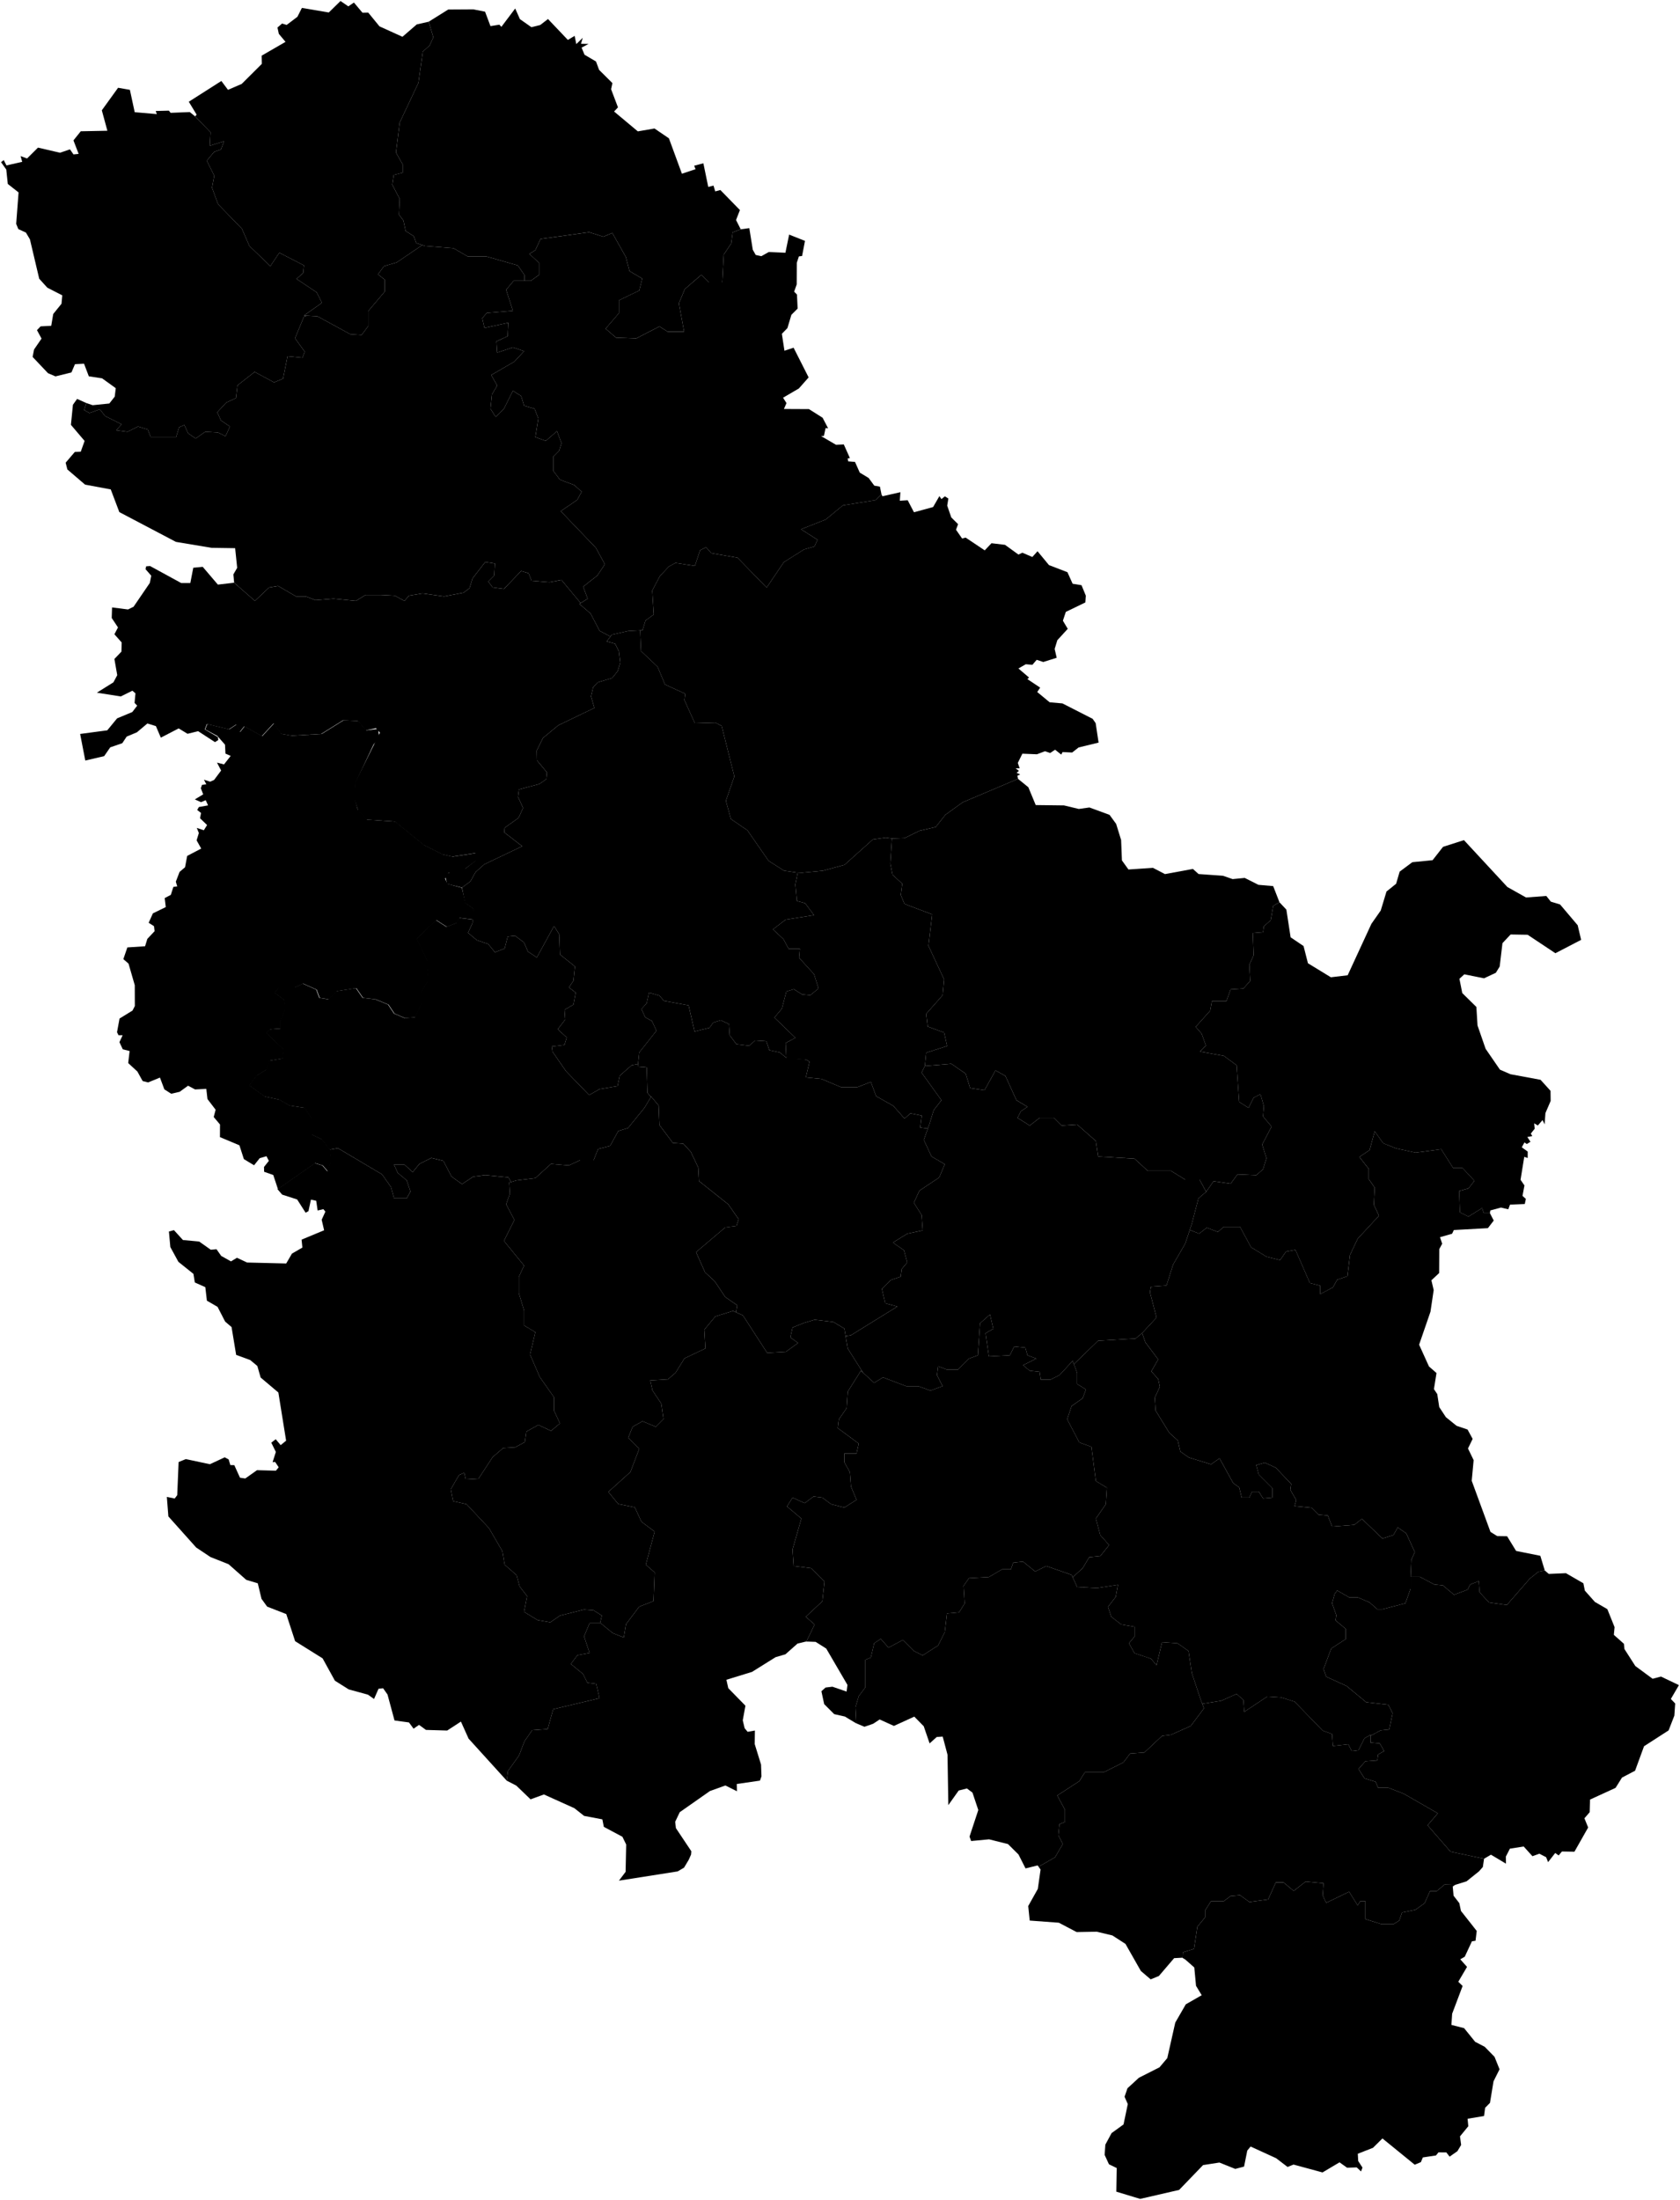 <svg xmlns="http://www.w3.org/2000/svg" xmlns:mapsvg="http://mapsvg.com" mapsvg:geoViewBox="18.814718 46.190251 23.006568 42.244813" width="544.155" height="712.311"><path d="m206.653 344.543-2.02.38-3.88 3.39-.72 3.39-5.82.97-3.39 1.94-7.5-7.75-4.36-6.3-.25-1.69 4.12-.49.73-2.42-2.91-2.66 2.42-3.15-.24-3.15 2.91-1.69.72-3.88-2.18-1.69 1.46-2.18.48-4.6-4.84-3.88-.24-6.54-1.7-2.66-5.57 10.17-2.9-1.94-1.22-2.9-2.9-2.18-2.42.24-.97 3.87-3.15 1.22-2.18-2.67-3.63-1.21-2.91-2.42 1.45-3.15.25-4.6-2.67-1.94-.99-4.96 2.72-1.98 1.67-3.01 2.83-2.53 12.29-5.86-5.82-4.5.13-1.46 4.51-3.24 1.47-3.2-1.66-3.59.32-2.42 6.58-1.73 2.24-1.57.22-2.22-3.22-3.89-.06-3.17 2-4.05 4.98-4.12 11.69-5.63-1.09-3.74.68-2.94 1.5-1.61 4.67-1.39 1.8-2.26.83-2.71-.44-3.64-1.24-2.51-2.74-.73 1.69-2.18 5.33-1.21 3.82-.2.29 6.71 5.37 5.08 2.4 5.75 6.57 3-.26 2.08 3.37 7.47 6.67-.2 2 1.06 4.11 16.34-2.74 7.92 1.63 5.88 5.36 3.68 6.83 9.85 5.01 3.2 3.94.58.51.02-.78 3.88.49 5.32 2.66.73 2.91 3.87-9.21 1.46-4.11 3.15 3.39 3.14 1.69 3.15h3.64l-.25 2.91 4.85 5.32 1.45 4.61-2.66 2.18-2.67-.25-2.66-1.69-2.42.73-1.46 5.56-2.42 2.91 6.78 6.54-3.15 1.69.23 4.79-2.11-1.73-3.39-.73-.97-2.91-3.64-.24-1.93 1.7-4.12-.49-2.18-2.9-.24-3.64-2.67-1.21-2.42.73-1.21 1.69-4.84 1.22-1.94-8.48-7.99-1.45-1.45-1.7-3.39-.97-.73 3.39-1.7 1.94 1.22 2.66 2.17 1.21 1.46 3.15-5.57 7.03zM136.783 79.353l-8.29 5.63-4.12 1.21-1.94 2.66 2.18 1.7v3.87l-5.32 6.3v4.84l-2.18 2.91-3.64-.24-10.65-5.81-4.36-.25 5.81-4.11-1.69-3.39-6.54-4.36 2.18-1.94.24-2.42-7.99-4.12-2.91 4.36-6.78-6.54-2.42-5.57-7.75-7.99-1.94-5.33.73-3.87-2.42-4.85 2.42-2.9 2.18-.73.97-2.66-4.6 1.45.24-4.36-5-5.16.5-.55-2.54-4.19 10.55-6.72 2.14 2.87 4.45-1.92 6.51-6.48-.05-2.67 7.73-4.47-2.17-2.59-.44-2.05 1.49-1.29 1.49.45 3.49-2.65 1.44-2.86 8.71 1.48 3.8-3.72 2.53 1.74 1.81-1.24 2.77 3.29 1.86-.04 3.65 4.46 7.44 3.38 4.64-4.01 3.87-.87 1.49 5.06-1.21 2.66-2.18 1.94-1.45 10.17-6.05 12.83-1.21 9.69 2.18 3.88v2.66l-2.91.73-.48 3.14 2.42 4.6-.24 5.09 1.45 1.94.72 3.39 2.67 1.69.72 2.18z"/><path d="m197.723 206.123-3.51-1.85-2.9-5.57-3.64-3.15 2.67-1.69-1.45-3.88 4.6-3.63 2.42-3.63-2.91-5.33-11.38-11.87 5.33-3.63 1.45-2.66-2.42-2.18-4.6-1.7-2.18-2.9v-4.6l1.94-1.94.72-2.42-1.45-3.88-3.63 3.15-3.39-1.21.97-6.05-1.22-3.15-3.39-.97-.96-3.15-2.67-1.69-2.9 5.81-2.67 2.66-1.69-2.66.48-4.6 1.7-2.91-1.94-3.39 7.51-4.36 3.14-3.39-3.63-1.21-5.08 1.69-.25-3.63 3.64-1.69.24-4.36-7.75 1.69-.73-3.14 1.46-1.7 8.47-.73-2.18-6.78 2.42-2.9h5.57l2.67-1.94v-3.88l-3.15-2.9 1.94-1.21 1.69-3.63 15.74-2.18 4.6 1.45 2.91-1.21 4.36 7.75 1.21 4.6 4.12 2.42-.97 3.87-6.54 3.15v4.12l-4.36 5.09 3.39 2.9 6.54.24 7.51-3.87 2.66 1.69h5.33l-1.7-9.2 1.94-4.6 5.33-4.6 2.42 2.42h4.36l.48-8.96 2.42-3.63.49-3.63 2.6-.95 2.78-.38 1.12 7 .96 1.69 1.82.39 2.4-1.34 5.39.24 1.21-5.89 5.13 2.04-.94 4.89-1.03.13-.68 2.06-.03 7.01-.83 2.35.91.93.22 4.55-2.02 2.01-1.29 4.31-1.8 1.85.84 5.48 2.96-.98 4.87 9.62-3.16 3.58-5.12 2.99 1.11 1.75-.83 1.9 8.1.04 4.43 2.8 1.78 3.42-.82-.07-.54 2.54-.93.04 4.84 2.82 2.53-.11 1.98 4.43-.72.09.15.96 2.22.18 1.54 3.46 2.88 1.75 1.83 2.48 1.82.32.5 2.41-1.83 1.95-10.66 1.7-5.57 4.6-7.99 3.14 5.33 3.4-.97 2.17-3.39.97-6.54 4.12-5.57 8.23-9.44-9.68-8.48-1.46-1.69-1.93-1.94.97-1.69 5.08-6.3-.97-2.18 1.21-2.91 3.15-2.42 4.6.49 7.75-2.67 1.94-.97 3.15-4.6.24-5.33 1.21z"/><path d="M169.903 90.943v-1.84l-2.18-3.15-10.17-2.91h-6.06l-4.6-2.66-9.2-.73-2.91-.97-.72-2.18-2.67-1.69-.72-3.39-1.45-1.94.24-5.09-2.42-4.6.48-3.14 2.91-.73v-2.66l-2.18-3.88 1.21-9.69 6.05-12.83 1.45-10.17 2.18-1.94 1.21-2.66-1.49-5.06 6.32-3.95 8.13-.05 3.8.76 1.75 4.67 2.89-.47.64.71 4.48-5.95 1.53 3.45 3.73 2.61 2.85-.71 2.51-1.94 6.44 6.77 2.19-1.32.54 2.67 2.09-2.04-.57 1.94 2.46.04-2.27 1.2.96 2.31 3.71 2.18 1.01 2.72 4.31 4.28-.43 1.98 2.23 5.88-1.26 1.34 7.69 6.43 5.4-.93 4.67 3.18 4.21 11.47 4.41-1.47-.44-1.13 2.98-.78 1.58 7.65 1.7-.43.56 1.88 1.66-.45 6.34 6.49-1.26 3.23 1.52 3-2.6.95-.49 3.63-2.42 3.63-.48 8.96h-4.36l-2.42-2.42-5.33 4.6-1.94 4.6 1.7 9.2h-5.33l-2.66-1.69-7.51 3.87-6.54-.24-3.39-2.9 4.36-5.09v-4.12l6.54-3.15.97-3.87-4.12-2.42-1.21-4.6-4.36-7.75-2.91 1.21-4.6-1.45-15.74 2.18-1.69 3.63-1.94 1.21 3.15 2.9v3.88l-2.67 1.94zM257.883 282.523l-3.94-.58-5.01-3.2-6.83-9.85-5.36-3.68-1.63-5.88 2.74-7.92-4.11-16.34-2-1.06-6.67.2-3.37-7.47.26-2.08-6.57-3-2.4-5.75-5.37-5.08-.29-6.71.78-.04.97-3.15 2.67-1.94-.49-7.75 2.42-4.6 2.91-3.15 2.18-1.21 6.3.97 1.69-5.08 1.94-.97 1.69 1.93 8.48 1.46 9.44 9.68 5.57-8.23 6.54-4.12 3.39-.97.97-2.17-5.33-3.4 7.99-3.14 5.57-4.6 10.66-1.7 1.83-1.95.29.71 5.85-1.32-.19 2.77 2.55-.16 2.03 3.89 6.2-1.69 2.04-3.54.66.97 1.11-.9 1.13.72-.37 2.3 1.31 3.8 2.21 2.2-.67 1.8 1.98 2.85 1.13-.31 6.19 4.14 2.19-2.31 4.38.52 4.35 3.15 1.28-.6 3.22 1.39 1.68-1.87 3.71 4.49 5.98 2.3 1.68 3.74 2.88.47 1.4 3.4-.15 2.18-6.33 3.06-.95 2.85 1.57 2.64-3.37 3.68-.87 2.83.66 2.86-4.35 1.37-2.13-.71-1.39 1.62-2.15-.18-2.37 1.37 3.43 2.93-.53.51 4.14 2.76-.96 1.42 4.04 3.33 4.13.36 9.78 4.99.98 1.4.95 6.3-6.47 1.57-2.09 1.64-3.1-.15-.44.82-1.99-1.58-1.59 1.07-1.67-.58-2.62.99-4.72-.19-1.48 2.99.61 1.75h-1.31l1.05.82-.73.66 1.17.49-.92.42.21 1.02-17.9 7.58-5.64 4.06-3.11 3.95-5.27 1.23-4.81 2.35-4.1.15-2.01-.29-4.21.61-9.14 8.2-7.01 1.91-6.75.64zM99.473 102.233l-1.01.28-2.91 7.03 3.15 4.35-.72 1.94-4.85-.48-1.45 7.26-2.91 1.21-6.29-3.39-5.57 4.36-.49 4.12-3.15 1.45-2.9 3.15 1.21 2.66 2.91 1.94-1.46 3.15-2.42-1.21-4.12-.24-3.14 2.18-2.43-1.7-1.21-2.66-1.69.72-.97 3.15h-8.23l-.97-2.42-3.15-.97-3.39 1.7-3.63-.49 1.69-1.94-5.33-2.66-1.69-2.18-3.39 1.21-1.7-.97.68-2.28 2.07.71 5.4-.55 1.75-2.23.33-2.73-4.42-3.19-4.3-.65-1.55-4.08-2.94.15-1.15 2.68-5.17 1.27-2.41-1.03-4.99-5.27.47-2.41 2.42-3.53-1.48-2.74 1.18-1.22 3.44-.18.65-3.83 2.68-3.31.25-2.72-4.84-2.48-2.63-2.9-3.01-12.76-1.3-2.19-2.46-1.13-.69-1.69.77-10.18-3.49-2.75-.49-4.66-1.69-2.39.87-.67.88 1.72 5.1-1.15-.52-1.87 2.09.78 3.54-3.52 7.15 1.66 3.21-1.1 1.14 1.64 1.67-.17-1.68-4.37 2.37-2.95 8.62-.17-1.8-6.62 5.27-7.3 3.82.67 1.56 7.24 7.16.62-.35-1.01 4.27-.11.55.71 6.21-.25 1.72 1.39 5 5.16-.24 4.36 4.6-1.45-.97 2.66-2.18.73-2.42 2.9 2.42 4.85-.73 3.87 1.94 5.33 7.75 7.99 2.42 5.57 6.78 6.54 2.91-4.36 7.99 4.12-.24 2.42-2.18 1.94 6.54 4.36 1.69 3.39-5.81 4.11z"/><path d="m27.943 130.503-.68 2.28 1.7.97 3.39-1.21 1.69 2.18 5.33 2.66-1.69 1.94 3.63.49 3.39-1.7 3.15.97.97 2.42h8.23l.97-3.15 1.69-.72 1.21 2.66 2.43 1.7 3.14-2.18 4.12.24 2.42 1.21 1.46-3.15-2.91-1.94-1.21-2.66 2.9-3.15 3.15-1.45.49-4.12 5.57-4.36 6.29 3.39 2.91-1.21 1.45-7.26 4.85.48.72-1.94-3.15-4.35 2.91-7.03 1.01-.28 3.35.19 10.65 5.81 3.64.24 2.18-2.91v-4.84l5.32-6.3v-3.87l-2.18-1.7 1.94-2.66 4.12-1.21 8.29-5.63.91.3 9.2.73 4.6 2.66h6.06l10.17 2.91 2.18 3.15v1.84h-3.54l-2.42 2.9 2.18 6.78-8.47.73-1.46 1.7.73 3.14 7.75-1.69-.24 4.36-3.64 1.69.25 3.63 5.08-1.69 3.63 1.21-3.14 3.39-7.51 4.36 1.94 3.39-1.7 2.91-.48 4.6 1.69 2.66 2.67-2.66 2.9-5.81 2.67 1.69.96 3.15 3.39.97 1.22 3.15-.97 6.05 3.39 1.21 3.63-3.15 1.45 3.88-.72 2.42-1.94 1.94v4.6l2.18 2.9 4.6 1.7 2.42 2.18-1.45 2.66-5.33 3.63 11.38 11.87 2.91 5.33-2.42 3.63-4.6 3.63 1.45 3.88-2.26 1.43-6.22-7.49-3.87.73-5.81-.48-.97-2.43-2.42-.72-5.57 5.81-3.64-.48-1.45-1.94 1.94-1.94.24-3.87-3.15-.49-4.12 5.33-.96 3.15-1.94 1.45-6.3 1.21-7.02-.97-4.36.73-1.45 1.69-3.15-1.69-4.6-.24h-4.85l-3.14 1.93-7.27-.72-5.81.48-3.15-1.21h-3.15l-5.81-3.39-2.91.49-4.6 4.35-6.74-5.89-.24-2.69 1.23-2.12-.66-6.37-7.63-.11-11.55-1.93-18.33-9.64-2.78-7.35-8.32-1.55-5.73-4.91-.56-2.19 2.97-3.48 1.92-.07 1.25-3.5-4.43-5.21.65-6.51 1.35-1.88z"/><path d="m188.083 195.293-.41.26 3.64 3.15 2.9 5.57 3.51 1.85-1.23 1.59 2.74.73 1.24 2.51.44 3.64-.83 2.71-1.8 2.26-4.67 1.39-1.5 1.61-.68 2.94 1.09 3.74-11.69 5.63-4.98 4.12-2 4.05.06 3.17 3.22 3.89-.22 2.22-2.24 1.57-6.58 1.73-.32 2.42 1.66 3.59-1.47 3.2-4.51 3.24-.13 1.46 5.82 4.5-12.29 5.86-2.83 2.53-1.67 3.01-2.72 1.98-4.84-1.2-.62-2.74 2.03-1.36 4.58-.88 3.33-2.59-.14-2.39-7.5 1.15-3.26-.76-6.01-3.02-9.32-7.59-9.16-.62-2.67-2.74-1.28-3.97.23-5.21 8.05-16.25-1.28-1.44-3.28.69-2.63-3.05-4.74-.2-7.08 4.42-9.63.57-3.42-.62-2.36-3.4-3.84 4.16-5.71-3.17-1.44 1.82-1.14-2.43-2.37 1.57-7.12-1.71-.69 1.75 4.25 2.46.13.97-1.07.68-5.46-3.54-3.43.84-2.87-1.74-5.78 2.99-1.6-3.74-2.75-.85-3.4 2.86-3.32 1.39-1.41 2.13-3.91 1.35-1.97 2.85-6.11 1.42-1.67-8.61 8.79-1.17 3.18-3.87 4.94-2.06 1.57-2.06-.85-.88.29-3.11-.99-.85-3.77 1.86-7.74-1.22 5.36-3.35 1.24-2.32-.92-5.25 2.28-2.38.08-2.96-2.36-2.65 1.16-2.22-2.03-3.06.11-3.42 5.17.66 1.8-.88 5.27-7.72.45-2.33-1.85-2.12.21-.92 1.27-.09 10.07 5.5h2.96l.96-4.95 3.06-.29 4.9 5.75 5.27-.61 6.74 5.89 4.6-4.35 2.91-.49 5.81 3.39h3.15l3.15 1.21 5.81-.48 7.27.72 3.14-1.93h4.85l4.6.24 3.15 1.69 1.45-1.69 4.36-.73 7.02.97 6.3-1.21 1.94-1.45.96-3.15 4.12-5.33 3.15.49-.24 3.87-1.94 1.94 1.45 1.94 3.64.48 5.57-5.81 2.42.72.97 2.43 5.81.48 3.87-.73z"/><path d="m153.303 297.793-4.46-.57-.97 1.69-3.15 1.21-3.39-2.18-6.3 6.06 3.39 7.02.25 3.87-.25 3.15-1.93 3.39v3.64l-1.94 4.35-3.39.25-3.39-1.46-1.94-2.9-4.12-1.7-4.11-.48-2.18-3.15-6.3.97-2.66 2.66-2.91-.48-.97-2.67-4.36-1.93-2.66 1.21h-5.09l-1.45 1.69 3.15 2.42.24 2.91-1.45 3.63v2.67l-3.39.24-1.21 1.21 5.57 5.33-.24 2.9-4.36.73-.97 2.91-3.15 1.93-2.42 3.15 5.08 3.63 4.6.97 3.39 1.94 4.85.73 2.42 3.63v5.08l3.15 1.46 2.68 3.39.22 3.87-.96 3.15-1.7-1.94-2.42-.72-12.07 8.43-1.52-4.59-2.96-1.05-.04-1.55 1.57-1.98-.77-1.51-2.18.63-1.84 2.31-3.3-2-1.44-4.47-6.31-2.65.02-4.09-2.04-2.42.62-2.36-2.64-3.45-.38-3.3-3.63.18-2.28-1.21-2.71 1.97-2.75.63-2.22-1.42-1.42-3.81-3.84 1.57-1.77-.45-1.71-3.09-2.97-2.73.46-3.9-2.21-.56-1.09-2.31 1.04-2.23h-1.32l-.5-.99.82-4.43 4.2-2.59.75-1.46-.02-6.74-2.02-6.99-1.68-1.46 1.3-3.79 5.74-.38.73-2.38 2.35-2.5-.2-1.63-1.72-1.09 1.37-3.05 4.17-2.03-.35-2.92 1.99-1.04.82-2.58 1.25-.16-.45-1.53 1.21-3.16 1.78-1.52.68-3.66 4.55-2.38-1.49-2.67.73-2.37-.67-1.65 2.28.76 1.05-1.69-2.28-2.2.33-1.71-1.25-.97.55-.96 2.97-.53-.76-1.68-1.52.64-2-.89 2.7-1.64-.76-1.97.37-1.09 1.39-.2-.75-1.49 2.01.65 1.27-.56 2.28-3.05-1.34-2.57 2.27.59 2.17-2.76-1.7-.74-.14-2.89-2.49-2.84-3.92-2.1.69-1.75 7.12 1.71 2.37-1.57 1.14 2.43 1.44-1.82 5.71 3.17 3.84-4.16 2.36 3.4 3.42.62 9.64-.57 7.08-4.42 4.73.2 2.63 3.05 3.84-.47.35 2.99-1.83 2.04-5.85 12.44-.23 5.21.93 3.4 3.03 3.31 9.15.62 9.32 7.59 6.01 3.02 3.27.76 7.49-1.15.14 2.39-3.87 2.9-5.06 1.09-1.17 1.87.78 1.71 4.64 1.25 1.19 4.91 2.67 1.94z"/><path d="m153.153 297.793-.11 1.12-1.45 3.15 2.91 2.42 3.63 1.21 2.18 2.67 3.15-1.22.97-3.87 2.42-.24 2.9 2.18 1.22 2.9 2.9 1.94 5.57-10.17 1.7 2.66.24 6.54 4.84 3.88-.48 4.6-1.46 2.18 2.18 1.69-.72 3.88-2.91 1.69.24 3.15-2.42 3.15 2.91 2.66-.73 2.42-4.12.49.25 1.69 4.36 6.3 7.5 7.75 3.39-1.94 5.82-.97.72-3.39 3.88-3.39 2.02-.38-.09.87 2.91.24.24 8.23 1.14 1.33-2.11 3.52-5.32 6.54-3.15.96-2.67 4.85-3.87.97-1.45 3.63h-4.36l-3.64 1.69-5.81-.48-5.08 4.6-6.06.73-1.82.54-.84-1.51-7.51-.73-3.87.49-3.64 2.42-3.39-2.42-2.66-5.09-3.87-.97-3.88 1.94-2.18 2.66-2.66-2.42h-3.39l1.21 2.67 2.9 2.42 1.21 3.63-1.21 2.18h-4.11l-.97-3.63-2.91-4.12-14.29-8.48-2.65.49-2.67-3.39-3.15-1.46v-5.08l-2.42-3.63-4.85-.73-3.39-1.94-4.6-.97-5.08-3.63 2.42-3.15 3.15-1.93.96-2.91 4.36-.73.25-2.9-5.57-5.33 1.21-1.21 3.39-.24v-2.67l1.45-3.63-.24-2.91-3.15-2.42 1.45-1.69h5.09l2.66-1.21 4.36 1.93.97 2.67 2.91.48 2.66-2.66 6.3-.97 2.18 3.15 4.11.48 4.12 1.7 1.94 2.9 3.39 1.46 3.39-.25 1.93-4.35v-3.64l1.94-3.39.24-3.15-.24-3.87-3.39-7.02 6.3-6.06 3.39 2.18 3.15-1.21.97-1.69zM300.543 365.433l-2.49-.31.49-3.87-3.63-.73-1.94 1.69-3.63-4.11-5.57-3.15-1.7-4.6-4.36 1.69h-5.33l-6.29-2.66-5.09-.49 1.21-5.08-1.21-.73-6.29-.24-.25-5.09 3.15-1.69-6.78-6.54 2.42-2.91 1.46-5.56 2.42-.73 2.66 1.69 2.67.25 2.66-2.18-1.45-4.61-4.85-5.32.25-2.91h-3.64l-1.69-3.15-3.39-3.14 4.11-3.15 9.21-1.46-2.91-3.87-2.66-.73-.49-5.32.78-3.88 1.4.06 6.75-.64 7.01-1.91 9.14-8.2 4.21-.61 2.01.29-.54 8.1.72 3.64 3.15 2.9-.48 3.64 1.21 2.9 8.96 3.39-1.21 10.17 5.08 10.9-.48 5.09-5.33 6.05.49 4.12 5.32 1.93.97 4.36-6.78 2.18-.42 4.29-1.07 2.15 6.43 8.93-2.5 3.21-1.43 4.65z"/><path d="m299.573 345.193.42-4.29 6.78-2.18-.97-4.36-5.32-1.93-.49-4.12 5.33-6.05.48-5.09-5.08-10.9 1.21-10.17-8.96-3.39-1.21-2.9.48-3.64-3.15-2.9-.72-3.64.54-8.1 4.1-.15 4.81-2.35 5.27-1.23 3.11-3.95 5.64-4.06 17.9-7.58 3.34 2.72 2.39 5.77 9.17.11 4.78 1.15 3.45-.48 6.51 2.39 2.14 2.93 1.61 5.22.26 6.6 2.11 2.94 7.95-.53 3.88 2.02 9.06-1.67 1.82 1.65 7.91.56 3.12 1.08 3.93-.38 4.42 2.23 4.79.42 2.04 5.24-2.01 1.13-.83 4.69-2.21 1.93-.27 1.94-3.32.27.28 7.18-1.38 3.04.27 5.25-2.21 2.48-4.14.28-1.38 3.86h-4.69l-.55 3.04-4.7 5.25 1.93 2.21 1.38 3.86-1.93 1.93 7.73 1.38 4.14 3.04.83 11.88 3.04 1.93 1.66-3.32 2.21-1.1 1.1 3.87-.27 3.31 2.76 3.31-3.04 5.8 1.38 4.42-1.1 3.59-2.21 1.93-6.08-.27-2.21 3.03-5.52-.82-2.4 3.42-2.15-3.93h-4.64l-4.64-2.86h-7.51l-4.28-3.93-11.79-.71-.72-5-6.07-5.36-5 .35-2.5-2.5h-4.65l-3.21 2.5-3.94-2.5 1.08-2.14 2.14-1.43-3.57-2.14-3.58-7.86-3.21-1.79-3.57 6.43-4.65-.71-1.43-4.65-4.64-3.21zM254.693 342.543l6.31.54 1.21.73-1.21 5.08 5.09.49 6.29 2.66h5.33l4.36-1.69 1.7 4.6 5.57 3.15 3.63 4.11 1.94-1.69 3.63.73-.49 3.87 2.49.31-1.32 3.7 2.5 5.36 4.29 2.5-1.79 4.29-6.43 4.28-1.79 3.93 2.5 3.93.36 5-5 1.08-4.65 2.86 3.58 2.5 1.07 3.93-1.79 2.14-.36 2.5-3.21 1.07-2.86 2.86 1.07 4.65 3.93 1.07-15 9.29-1.74.29-.41-2.44-3.57-2.14-6.07-.72-3.58 1.08-3.57 1.43-.71 3.21 2.5 1.79-3.93 2.86-6.08.35-7.86-12.14-2.23-1 .38-2.28-3.87-2.66-3.39-5.09-3.15-2.91-2.91-6.53 9.45-8 3.63-.48.73-2.18-3.39-4.84-9.45-7.51-.24-4.36-2.42-5.09-2.42-2.66-3.39-.24-4.36-5.81-.25-6.3-2.42-2.91-.07.12-1.14-1.33-.24-8.23-2.91-.24.49-4.6 5.57-7.03-1.46-3.15-2.17-1.21-1.22-2.66 1.7-1.94.73-3.39 3.39.97 1.45 1.7 7.99 1.45 1.94 8.48 4.84-1.22 1.21-1.69 2.42-.73 2.67 1.21.24 3.64 2.18 2.9 4.12.49 1.93-1.7 3.64.24.97 2.91 3.39.73z"/><path d="m347.843 441.743-.39-1.08-4.29 4.64-2.86 1.43h-3.21l-.36-2.5-3.21-.36-2.15-1.79 4.29-2.14-2.86-1.07-.71-2.5-3.58-.36-1.43 2.86-6.78.36-1.08-7.51 2.51-1.43-1.08-4.64-3.21 2.86-.72 10.36-2.86 1.07-3.57 3.57h-3.57l-2.86-1.07-.36 2.86 1.79 3.57-3.93 1.43-3.93-1.43h-3.93l-7.5-2.86-2.86 1.79-3.6-3.3-4.97-7.85-.67-3.99 1.74-.29 15-9.29-3.93-1.07-1.07-4.65 2.86-2.86 3.21-1.07.36-2.5 1.79-2.14-1.07-3.93-3.58-2.5 4.65-2.86 5-1.08-.36-5-2.5-3.93 1.79-3.93 6.43-4.28 1.79-4.29-4.29-2.5-2.5-5.36 1.78-5 1.43-4.65 2.5-3.21-6.43-8.93 1.07-2.15 8.58-.71 4.64 3.21 1.43 4.65 4.65.71 3.57-6.43 3.21 1.79 3.58 7.86 3.57 2.14-2.14 1.43-1.08 2.14 3.94 2.5 3.21-2.5h4.65l2.5 2.5 5-.35 6.07 5.36.72 5 11.79.71 4.28 3.93h7.51l4.64 2.86h4.64l2.15 3.93-2.5 2.14-2.15 8.22-2.14 6.43-3.93 6.79-2.14 6.79-5 .36-.36 1.78 2.14 8.22-4.64 5-2.15 1.79-12.14.71z"/><path d="m390.683 385.923 2.4-3.42 5.52.82 2.21-3.03 6.08.27 2.21-1.93 1.1-3.59-1.38-4.42 3.04-5.8-2.76-3.31.27-3.31-1.1-3.87-2.21 1.1-1.66 3.32-3.04-1.93-.83-11.88-4.14-3.04-7.73-1.38 1.93-1.93-1.38-3.86-1.93-2.21 4.7-5.25.55-3.04h4.69l1.38-3.86 4.14-.28 2.21-2.48-.27-5.25 1.38-3.04-.28-7.18 3.32-.27.27-1.94 2.21-1.93.83-4.69 2.01-1.13 2.23 2.37 1.38 8.97 4.19 2.83 1.42 5.57 7.43 4.54 5.44-.65 7.69-16.66 3.02-4.31 1.87-6.16 3.11-2.5 1.15-3.93 4.09-3.05 6.58-.66 3.38-4.32 6.77-2.17 14.07 15.18 6.04 3.39 6.57-.49 1.46 1.84 3 .91 5.7 6.73 1.12 4.73-8.34 4.33-8.99-5.98-5.51-.09-2.64 2.81-.9 7.56-1.24 2.03-3.83 1.79-6.39-1.29-1.58 1.45.92 4.62 4.57 4.5.37 5.99 2.62 7.56 4.64 6.75 3.4 1.48 9.76 1.81 3.23 3.57.04 3.27-1.69 3.93-.27 3.66-.66-1.4-1.53 1.76-1.19-.7.18 1.73-1.27 1.6.49.8-1.61.3 1.01 1.55-1.18.72-.77-.52-.86 1.59 1.92 1.38-.01 2.08-1.11-.38-1.2 7.43 1.26 1.84-.63 3.38 1.09.97-.35 1.66-4.78.2-.57 1.51-2.35-.56-3.46.93-.13.89h-1.98l-.55-1.66-4.42 2.76-2.76-1.38-.27-6.9 3.03-.83 1.93-2.48-3.86-4.14h-3.04l-3.86-6.08-8.29 1.11-6.35-1.39-4.14-1.65-2.76-3.87-1.66 6.08-3.31 2.21 3.03 3.86v3.32l1.94 2.76-.28 5.52 1.66 3.59-6.9 7.45-2.49 5.25-.83 6.9-3.31 1.11-1.38 2.48-4.14 2.21v-2.76l-3.32-.83-4.69-10.77-3.04.56-1.93 2.76-4.42-1.11-4.97-3.03-3.59-6.63h-5.25l-1.93 1.65-3.59-1.37-2.48 1.93-3.02-1.21.66-1.99 2.15-8.22z"/><path d="m482.593 392.853 1.23 2.39-1.89 2.46-11.03.61-.57 1.2-3.91 1.12.7 2.12-.94 1.74-.04 7.75-2.51 2.35.74 3.16-1.04 7.01-3.68 10.68 3.19 7.04 2.44 2.14-.83 5.21 1.08 1.61.64 4.2 2.15 3.27 3.47 2.8 3.55 1.2 1.65 3.04-1.51 3.1 1.83 3.77-.62 6.69 6.07 16.55 2.18 1.36 3.21.05 2.91 4.75 7.85 1.58 1.44 4.75-2.07.41-2.76 2.21-7.45 8.56-5.8-.83-3.04-3.31-.27-3.59-2.77 1.1-.82 1.66-4.42 1.66-3.59-3.04-2.76-.28-4.7-2.48h-3.03v.74l.27-6.26 1.11-2.49-2.76-6.07-2.77-1.94-1.38 2.49-3.59 1.1-6.62-6.35-2.49 1.94-7.18.55-1.38-3.59-3.04-.28-2.21-2.21-5.52-.55.55-1.93-1.93-3.32.28-1.93-4.97-5.24-3.59-1.66-2.76.83.82 3.03 4.42 4.42v3.04l-3.03.28-1.39-2.21h-2.2l-.83 1.93h-2.49l-.83-3.31-1.93-1.38-4.42-8.01-2.76 1.93-7.18-2.21-2.76-1.93-.83-3.59-2.76-2.49-4.42-7.18-.27-4.14 1.65-3.59-.55-2.48-2.21-2.49 2.21-3.86-4.14-5.53-1.05-3.01.02-.02 4.64-5-2.14-8.22.36-1.78 5-.36 2.14-6.79 3.93-6.79 1.48-4.44 3.02 1.21 2.48-1.93 3.59 1.37 1.93-1.65h5.25l3.59 6.63 4.97 3.03 4.42 1.11 1.93-2.76 3.04-.56 4.69 10.77 3.32.83v2.76l4.14-2.21 1.38-2.48 3.31-1.11.83-6.9 2.49-5.25 6.9-7.45-1.66-3.59.28-5.52-1.94-2.76v-3.32l-3.03-3.86 3.31-2.21 1.66-6.08 2.76 3.87 4.14 1.65 6.35 1.39 8.29-1.11 3.86 6.08h3.04l3.86 4.14-1.93 2.48-3.03.83.27 6.9 2.76 1.38 4.42-2.76.55 1.66zM165.513 382.763l-.6.18.24 3.64-1.21 3.39 2.67 5.08-3.39 6.78 6.53 7.99-1.69 3.64v5.32l1.69 5.57v4.85l3.64 2.18-1.7 7.26 3.15 7.27 4.6 6.54v4.35l1.94 4.12-2.91 2.42-4.11-1.93-3.88 2.18-.48 3.39-3.15 1.69-3.88.24-3.39 2.91-4.6 7.02-4.12.24-.48-2.18-1.69.73-2.67 4.6.73 3.88 4.36.97 7.26 7.75 4.36 7.5.73 4.36 3.87 3.39.97 3.63 2.42 3.15-.97 5.09 4.36 2.66 4.12.73 3.15-2.18 7.75-1.94 3.15.24 2.66 1.7-.58 2.45h-3.4l-1.78 4.29 1.78 5.36-3.93.72-2.14 2.85 3.93 3.22 1.43 2.86 2.86.35 1.07 4.65-15.01 3.57-1.78 6.43-5.01.36-2.5 3.57-1.78 4.65-3.58 5-.4 3.12-12.35-13.61-2.48-5.52-4.45 2.9-6.87-.2-2.25-1.63-1.77 1.23-1.49-2.02-4.68-.64-2.27-8.41-1.43-2.02-1.48.16-1.45 3.31-1.99-1.4-6.21-1.7-4.48-2.82-3.98-7.23-8.9-5.56-2.87-8.78-6.2-2.42-1.82-2.52-1.21-5.03-3.73-1.12-5.72-5.05-5.9-2.35-4.59-3.06-9.02-10.08-.49-6.32 2.54.53.82-1.09.45-10.73 2.34-.95 7.79 1.66 4.8-2.23 1.27.66.56 1.85 1.28.02 1.84 4.07 1.71.25 3.8-2.69 6.11.17.92-1.1-1.15-1.73-.83.07 1.06-3.32-1.48-3 1.43-1.11 1.61 1.91 1.76-1.44-2.51-15.6-5.74-4.85-1.07-3.74-2.32-1.93-4.54-1.66-1.49-9.01-2.08-1.78-2.45-4.76-3.46-2.01-.51-4.38-3.4-1.51-.45-2.78-4.87-3.91-2.61-4.78-.46-5.04 1.63-.44 2.91 3.2 5.26.49 3.76 2.66 1.85-.17 1.52 2.16 3.17 1.78 1.94-1.17 3.29 1.54 12.66.31 1.86-3.2 3.38-1.95-.26-2.57 7.3-3.04-.79-3.4 1.2-2.64-.65-.79-1.86.43-.46-3.15-1.71-.37-.8 3.74-.92.5-2.75-4.3-4.85-1.56-1.51-1.76 12.07-8.43 2.42.72 1.69 1.94.97-3.15-.24-3.87 2.66-.49 14.29 8.48 2.91 4.12.97 3.63h4.11l1.21-2.18-1.21-3.63-2.9-2.42-1.21-2.67h3.39l2.66 2.42 2.18-2.66 3.88-1.94 3.87.97 2.66 5.09 3.39 2.42 3.64-2.42 3.87-.49 7.51.73z"/><path d="m238.393 424.943-.98-.43-5.72 1.78-3.57 4.29.36 6.07-6.79 3.22-2.86 4.64-2.5 2.15-5.72.35.72 3.22 2.86 4.29.71 5-2.5 2.5-4.29-1.79-3.21 1.79-1.43 3.57 3.57 3.58-2.86 7.5-7.14 6.43 3.21 3.93 5.36 1.07 2.14 4.65 4.29 3.21-2.86 10.72 2.86 2.5-.36 9.29-4.64 1.79-4.29 5.71-.71 4.29-3.57-1.43-3.93-3.22h-.18l.58-2.45-2.66-1.7-3.15-.24-7.75 1.94-3.15 2.18-4.12-.73-4.36-2.66.97-5.09-2.42-3.15-.97-3.63-3.87-3.39-.73-4.36-4.36-7.5-7.26-7.75-4.36-.97-.73-3.88 2.67-4.6 1.69-.73.48 2.18 4.12-.24 4.6-7.02 3.39-2.91 3.88-.24 3.15-1.69.48-3.39 3.88-2.18 4.11 1.93 2.91-2.42-1.94-4.12v-4.35l-4.6-6.54-3.15-7.27 1.7-7.26-3.64-2.18v-4.85l-1.69-5.57v-5.32l1.69-3.64-6.53-7.99 3.39-6.78-2.67-5.08 1.21-3.39-.24-3.64 2.42-.72 6.06-.73 5.08-4.6 5.81.48 3.64-1.69h4.36l1.45-3.63 3.87-.97 2.67-4.85 3.15-.96 5.32-6.54 2.18-3.64 2.42 2.91.25 6.3 4.36 5.81 3.39.24 2.42 2.66 2.42 5.09.24 4.36 9.45 7.51 3.39 4.84-.73 2.18-3.63.48-9.45 8 2.91 6.53 3.15 2.91 3.39 5.09 3.87 2.66z"/><path d="m279.543 444.503-.69-.63-4.28 6.79-.36 5.36-2.5 3.57-.36 2.86 6.79 5-.72 3.22h-3.93v2.85l1.79 3.22.36 4.64 1.78 4.29-3.93 2.5-4.28-1.07-2.86-2.14-2.86-.36-2.86 2.14-3.93-1.78-1.79 2.85 4.65 3.94-2.86 10 .36 5.36 5.72.71 4.28 4.29-.71 6.43-5.36 5 2.86 2.5-2.67 5.54h-.2l-2.66.64-3.93 3.48-3.17.92-7.64 4.77-8.3 2.55.61 2.73 5.55 5.67-.86 4.73.6 2.55.98 1.18 2.35-.42-.06 4.39 2.05 6.63.14 3.82-.49 1.38-7.51 1.09.05 2.35-3.74-1.87-5 1.8-9.78 6.85-1.48 3.11.24 2.06 4.99 7.48-.09 1.08-.75 1.69-1.52 2.54-2.08 1.22-19.01 2.99 2.16-2.85.19-8.85-1.22-2.51-6.02-3.21-.48-2.43-5.91-1.12-3.15-2.49-9.87-4.45-4.32 1.58-4.64-4.46-3.09-1.59.4-3.12 3.58-5 1.78-4.65 2.5-3.57 5.01-.36 1.78-6.43 15.01-3.57-1.07-4.65-2.86-.35-1.43-2.86-3.93-3.22 2.14-2.85 3.93-.72-1.78-5.36 1.78-4.29h3.58l3.93 3.22 3.57 1.43.71-4.29 4.29-5.71 4.64-1.79.36-9.29-2.86-2.5 2.86-10.72-4.29-3.21-2.14-4.65-5.36-1.07-3.21-3.93 7.14-6.43 2.86-7.5-3.57-3.58 1.43-3.57 3.21-1.79 4.29 1.79 2.5-2.5-.71-5-2.86-4.29-.72-3.22 5.72-.35 2.5-2.15 2.86-4.64 6.79-3.22-.36-6.07 3.57-4.29 5.72-1.78 3.21 1.43 7.86 12.14 6.08-.35 3.93-2.86-2.5-1.79.71-3.21 3.57-1.43 3.58-1.08 6.07.72 3.57 2.14 1.08 6.43z"/><path d="m347.453 510.753-.36-.78-8.22-2.86-3.57 1.78-3.93-3.21-3.21.36-.72 2.14h-2.86l-4.28 2.5-6.44.36-1.78 2.5.36 5.71-1.79 2.86-3.93.36-.71 6.07-2.15 4.29-5 3.22-2.86-1.43-3.57-3.57-4.65 2.5-2.5-2.86-2.14 1.43-1.07 4.64-1.79.72v8.93l-2.14 2.86-1.07 3.57.27 5.2-.2-.09-3.49-2.1-3.46-.78-3.24-3.24-.9-4.17 1.34-1.2 2.23-.27 4.59 1.58.28-2.16-6.88-11.78-3.43-2.16-2.55-.09h-.45l2.67-5.54-2.86-2.5 5.36-5 .71-6.43-4.28-4.29-5.72-.71-.36-5.36 2.86-10-4.65-3.94 1.79-2.85 3.93 1.78 2.86-2.14 2.86.36 2.86 2.14 4.28 1.07 3.93-2.5-1.78-4.29-.36-4.64-1.79-3.22v-2.85h3.93l.72-3.22-6.79-5 .36-2.86 2.5-3.57.36-5.36 4.28-6.79 4.29 3.93 2.86-1.79 7.5 2.86h3.93l3.93 1.43 3.93-1.43-1.79-3.57.36-2.86 2.86 1.07h3.57l3.57-3.57 2.86-1.07.72-10.36 3.21-2.86 1.08 4.64-2.51 1.43 1.08 7.51 6.78-.36 1.43-2.86 3.58.36.71 2.5 2.86 1.07-4.29 2.14 2.15 1.79 3.21.36.36 2.5h3.21l2.86-1.43 4.29-4.64 1.43 3.93v3.57l2.86 1.78-1.08 2.86-3.57 2.5-1.43 4.29 3.93 7.5 3.93 1.43 1.43 11.08 3.57 2.14-.35 5.36-3.22 4.65 1.43 5.35 2.86 3.22-2.86 3.57-3.57.36-2.15 3.57z"/><path d="M456.873 511.363v3.13l-1.66 4.69-7.46 1.93h-1.65l-2.49-2.21-3.86-1.65h-2.77l-3.86-2.21-.83 1.1-.83 3.04 1.38 3.87-.27 1.65 3.31 2.76v3.32l-4.69 3.03-2.49 6.63.83 2.49 6.63 3.03 6.35 5.25 7.18.83 1.38 2.76-1.11 5.25-2.76.27-3.31 1.77v-.3l-1.94 1.1-1.93 3.87-2.21.27-1.1-2.21-4.97.56-.28-3.87-3.04-1.1-9.11-9.39-4.42-1.38-4.41-.28-7.46 4.97-.28-3.86-2.21-1.94-4.96 2.21-6.16.99-.52-1.39-2.86-8.58-1.07-7.14-3.57-2.5-5-.36-1.79 7.5-1.78-2.14-5.36-1.79-1.79-3.21 1.79-2.15v-3.21l-4.29-.72-3.22-2.5-1.07-3.21 2.5-3.22.72-3.93-6.79 1.07-6.43-.35-1.43-3.15 3.21-2.93 2.15-3.57 3.57-.36 2.86-3.57-2.86-3.22-1.43-5.35 3.22-4.65.35-5.36-3.57-2.14-1.43-11.08-3.93-1.43-3.93-7.5 1.43-4.29 3.57-2.5 1.08-2.86-2.86-1.78v-3.57l-1.04-2.85 7.83-7.59 12.14-.71 2.13-1.77 1.05 3.01 4.14 5.53-2.21 3.86 2.21 2.49.55 2.48-1.65 3.59.27 4.14 4.42 7.18 2.76 2.49.83 3.59 2.76 1.93 7.18 2.21 2.76-1.93 4.42 8.01 1.93 1.38.83 3.31h2.49l.83-1.93h2.2l1.39 2.21 3.03-.28v-3.04l-4.42-4.42-.82-3.03 2.76-.83 3.59 1.66 4.97 5.24-.28 1.93 1.93 3.32-.55 1.93 5.52.55 2.21 2.21 3.04.28 1.38 3.59 7.18-.55 2.49-1.94 6.62 6.35 3.59-1.1 1.38-2.49 2.77 1.94 2.76 6.07-1.11 2.49z"/><path d="m336.403 604.493-.31-.43-3.92.97-2.28-4.51-3.4-3.37-6.13-1.54-5.81.55-.52-1.43 2.84-8.61-1.89-5.64-1.79-1.34-2.67.67-3.36 4.72-.26-16.31-1.56-5.88-1.93.13-2.31 2.08-1.9-5.55-3.06-3.12-6.6 3.01-4.62-2.09-2.09 1.38-.75.27-2.09.71-2.02-.85-.63-.27-.27-5.2 1.07-3.57 2.14-2.86v-8.93l1.79-.72 1.07-4.64 2.14-1.43 2.5 2.86 4.65-2.5 3.57 3.57 2.86 1.43 5-3.22 2.15-4.29.71-6.07 3.93-.36 1.79-2.86-.36-5.71 1.78-2.5 6.44-.36 4.28-2.5h2.86l.72-2.14 3.21-.36 3.93 3.21 3.57-1.78 8.22 2.86 1.79 3.93 6.43.35 6.79-1.07-.72 3.93-2.5 3.22 1.07 3.21 3.22 2.5 4.29.72v3.21l-1.79 2.15 1.79 3.21 5.36 1.79 1.78 2.14 1.79-7.5 5 .36 3.57 2.5 1.07 7.14 2.86 8.58 1.07 2.86-4.28 5.71-6.43 2.86-2.86.36-5.72 5.36-4.64.35-2.15 2.86-6.43 3.22h-6.07l-1.79 2.86-7.14 4.64 2.5 4.65v3.92l-1.79.72-.36 3.57 1.43 2.86-2.5 4.29zM443.893 562.093l3.31-1.77 2.76-.27 1.11-5.25-1.38-2.76-7.18-.83-6.35-5.25-6.63-3.03-.83-2.49 2.49-6.63 4.69-3.03v-3.32l-3.31-2.76.27-1.65-1.38-3.87.83-3.04.83-1.1 3.86 2.21h2.77l3.86 1.65 2.49 2.21h1.65l7.46-1.93 1.66-4.69v-3.87h3.03l4.7 2.48 2.76.28 3.59 3.04 4.42-1.66.82-1.66 2.77-1.1.27 3.59 3.04 3.31 5.8.83 7.45-8.56 2.76-2.21 2.07-.41 1.3 1.12 5.55-.24 5.65 3.27.48 2.38 3.25 3.66 4.03 2.33 2.35 5.84-.24 2.49 3.26 2.89.17 1.7 3.54 5.52 5.59 4.11 2.71-.71 5.81 2.77-2.61 4.48 1.4 1.47-.27 3.93-1.86 4.78-7.96 5.13-2.9 7.93-4.24 2.22-2.08 3.33-8.27 3.79-.12 4.1-1.7 1.96 1.21 2.98-4.44 7.84-4.06-.07-1.05 1.28-1.12-.79-2.31 2.96-.63-1.6-2.2-1.13-2.23.81-2.84-3.14-4.46.69-1.32 2.57.04 2.29-4.86-2.9-2.23 1.31-10.85-2.28-7.45-8.56 3.31-3.87-11.04-6.35-4.97-1.93h-3.32l-.83-1.94-3.59-1.1-1.93-3.04 2.21-2.48 3.87-.28.27-1.93 1.94-1.11-1.39-2.48-3.03-.28z"/><path d="m480.693 601.903-.4 2.67-1.22 1.39-4.06 3.26-3.65 1.13-3.45-.1-2.59 2.15h-2.16l-1.72 3.89-3.02 2.15-4.32.87-.86 2.59-1.9 1.19h-3.86l-5.25-1.66v-5.8h-1.66l-.82 1.38-2.77-4.42-7.45 3.59-1.11-2.48.28-3.87-5.8-.55-3.86 3.04-3.32-2.76h-2.48l-2.49 5.52-6.07.83-3.04-2.21-3.04.27-2.21 1.66h-4.14l-1.93 3.04v2.21l-2.49 3.04-1.1 7.17-3.59 1.11-.1 1.82-.12-.07-2.62.14-4.94 5.78-2.66 1.09-3.18-2.72-4.98-8.76-4.24-2.74-5.06-1.21-6.47.12-.13-.05-5.68-2.98-9.44-.7-.48-4.7 3.11-5.55.89-6.27-.64-.91 5.33-3.06 2.5-4.29-1.43-2.86.36-3.57 1.79-.72v-3.92l-2.5-4.65 7.14-4.64 1.79-2.86h6.07l6.43-3.22 2.15-2.86 4.64-.35 5.72-5.36 2.86-.36 6.43-2.86 4.28-5.71-.55-1.47 6.16-.99 4.96-2.21 2.21 1.94.28 3.86 7.46-4.97 4.41.28 4.42 1.38 9.11 9.39 3.04 1.1.28 3.87 4.97-.56 1.1 2.21 2.21-.27 1.93-3.87 1.94-1.1v2.48l3.03.28 1.39 2.48-1.94 1.11-.27 1.93-3.87.28-2.21 2.48 1.93 3.04 3.59 1.1.83 1.94h3.32l4.97 1.93 11.04 6.35-3.31 3.87 7.45 8.56z"/><path d="m471.363 610.353-.82.55.27 2.97 1.86 2.4.53 2.52 5.11 6.49-.39 3.17-1.17.19-2.32 4.99-1.45.83 2.19 2.46-2.83 4.81 1.4 1.37-3.39 8.98-.24 3.63 4.11 1.05 3.58 4.42 3.09 1.61 3.19 3.26 1.62 4.03-1.95 3.89-1.15 6.99-1.57 1.59-.35 2.66-5.33.89.23 2.42-2.69 3.28.37 2.78-1.22 2.03-2.51 1.75-1.06-1.36-2.55-.02-.81 1-4.26.64-.62 1.52-2 .84-10.46-8.51-3.07 3.04-4.91 1.92.13 2.35 1.38 2.13-.46 1.25-1.4-1.31-3.11.11-2.46-1.75-5.51 3.27-9.39-2.55-1.92.78-3.72-2.84-8.26-3.78-1.08 1.31-1.04 5.19-2.85.75-5.14-2.06-5.29.82-7.75 8.04-12.63 2.91-7.71-2.34.13-7.65-2.52-1.22-1.4-3.04.23-3.32 2.02-3.74 3.87-2.8 1.38-6.6-1.05-2.36.94-2.75 3.71-3.41 6.67-3.38 2.52-2.98 2.59-11.51 3.41-5.91 5.15-2.95-1.84-3.04-.56-5.94-2.9-2.56-.89-.53.1-1.82 3.59-1.11 1.1-7.17 2.49-3.04v-2.21l1.93-3.04h4.14l2.21-1.66 3.04-.27 3.04 2.21 6.07-.83 2.49-5.52h2.48l3.32 2.76 3.86-3.04 5.8.55-.28 3.87 1.11 2.48 7.45-3.59 2.77 4.42.82-1.38h1.66v5.8l5.25 1.66h3.86l1.9-1.19.86-2.59 4.32-.87 3.02-2.15 1.72-3.89h2.16l2.59-2.15z"/></svg>